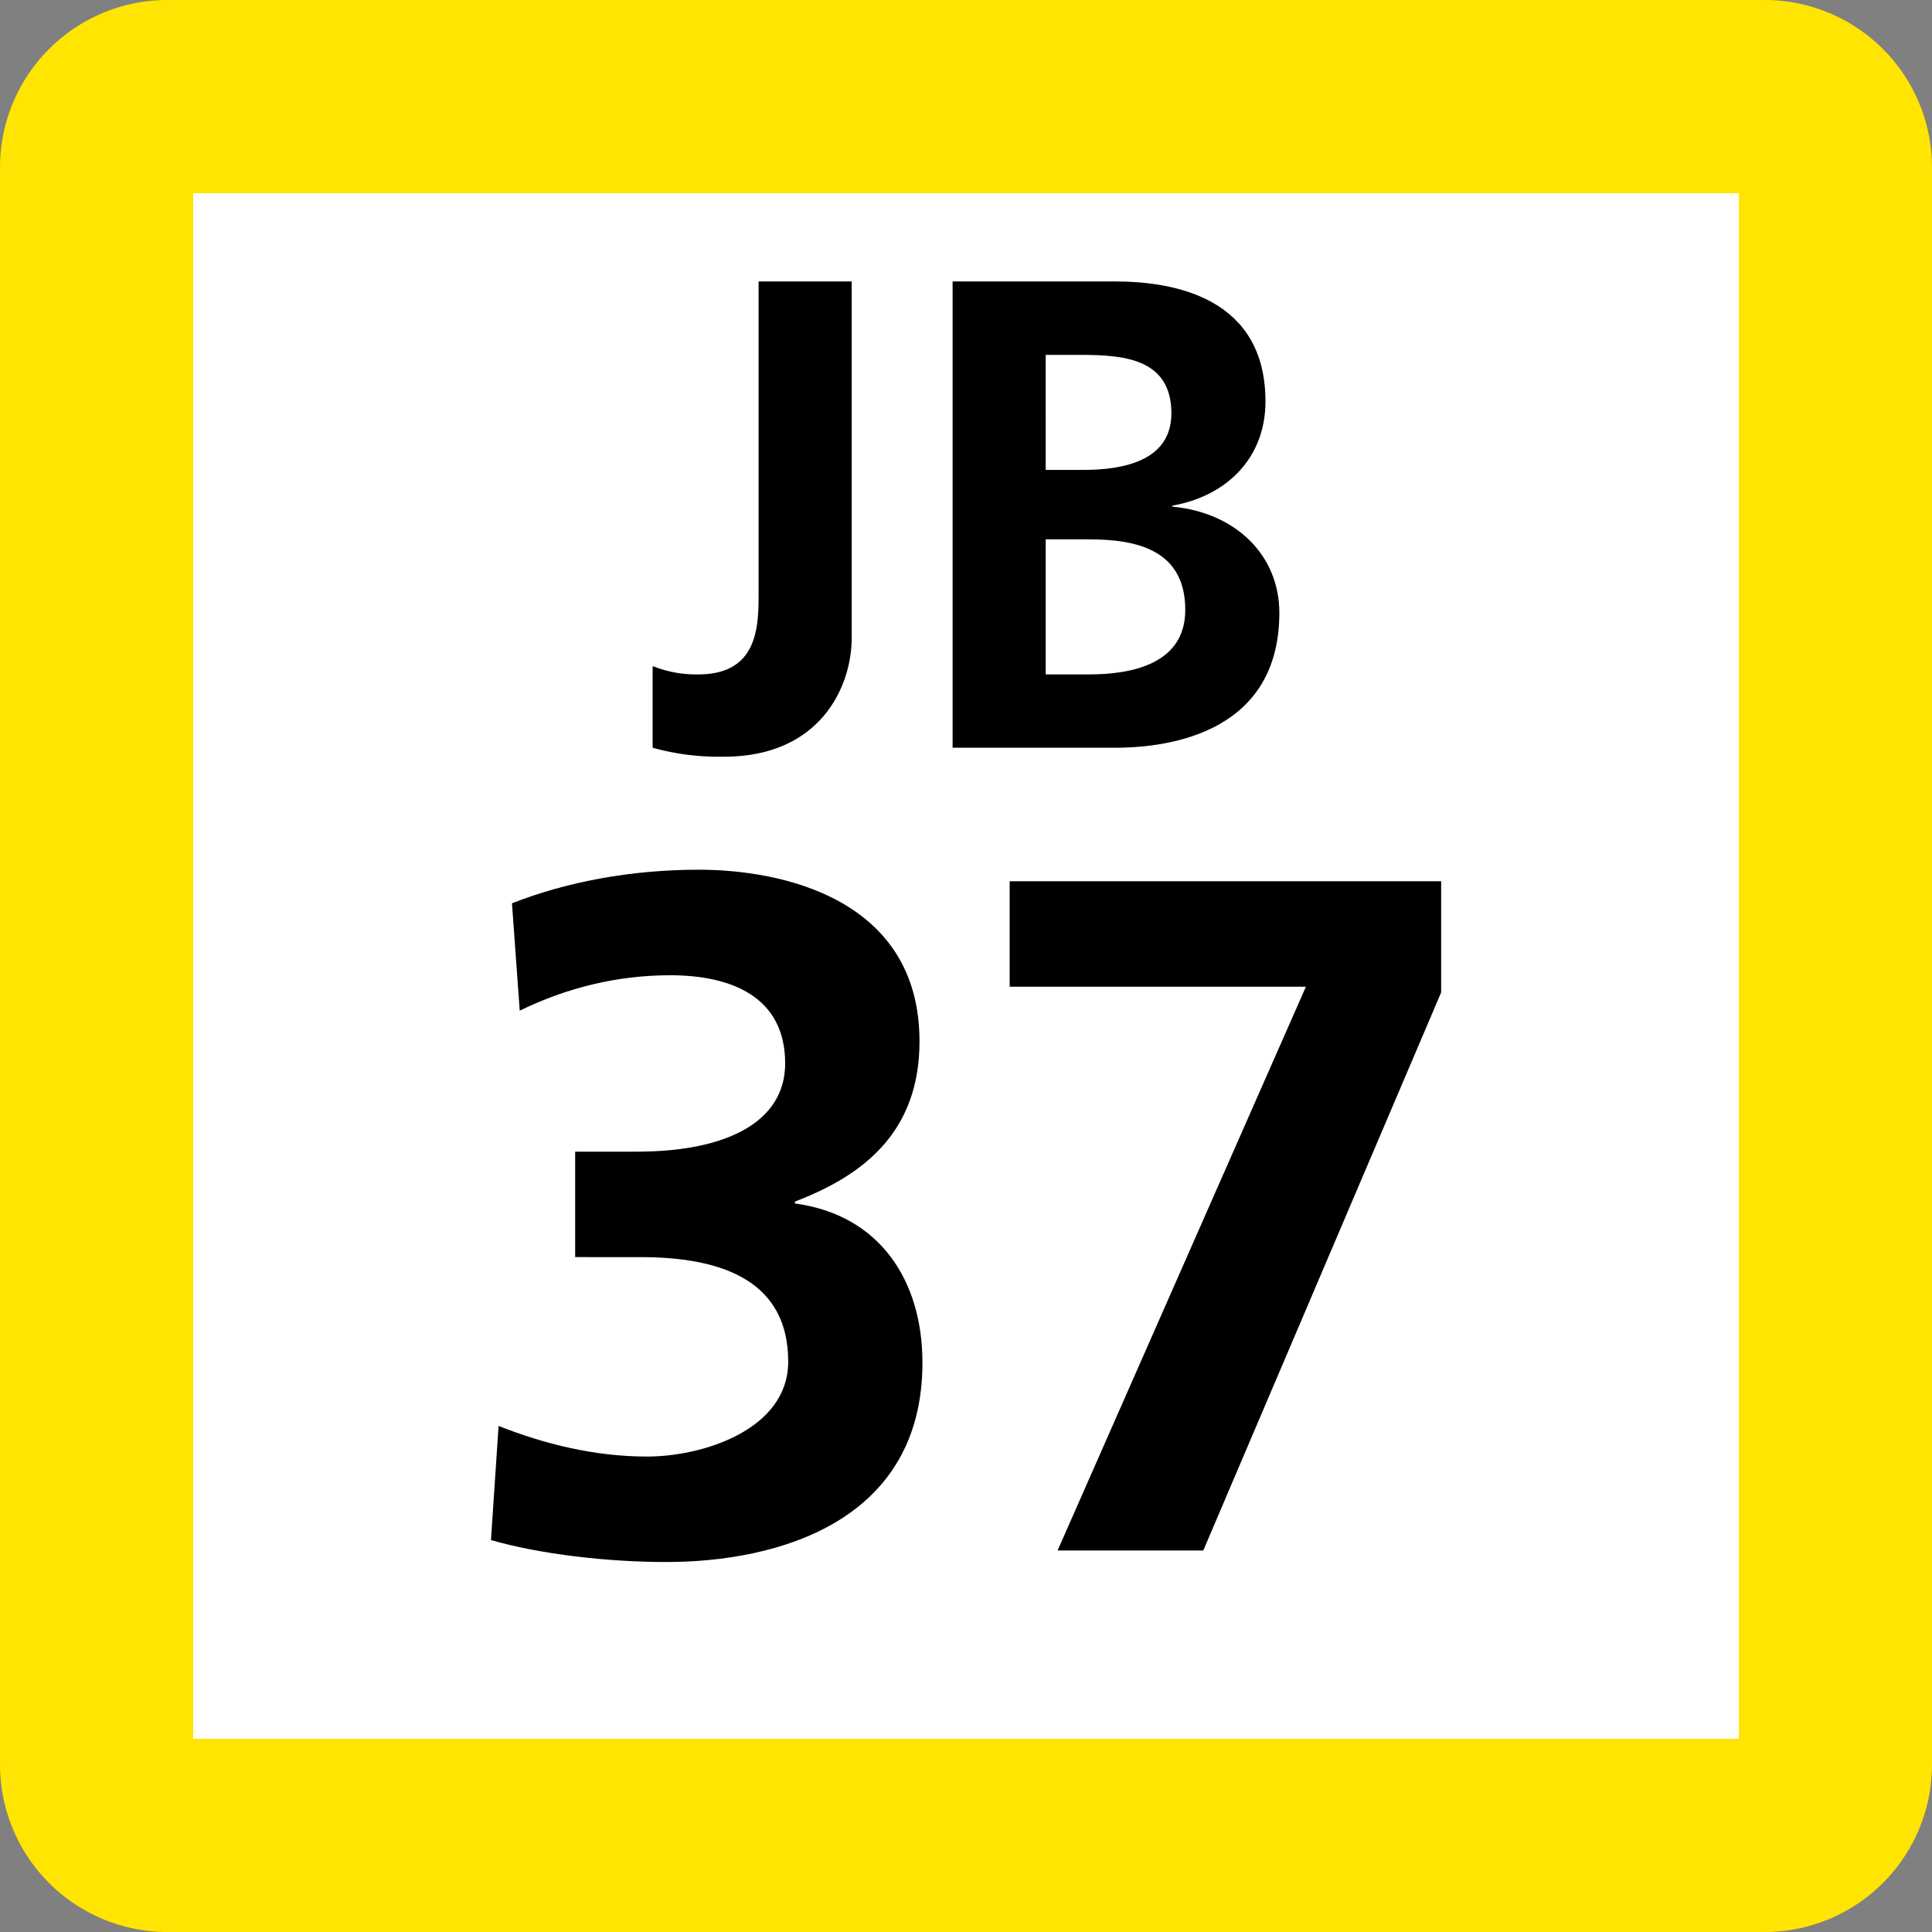 <svg xmlns="http://www.w3.org/2000/svg" xmlns:xlink="http://www.w3.org/1999/xlink" width="75" height="75"><rect width="100%" height="100%" fill="#808080" stroke="none"/><defs><clipPath id="b"><path d="M5 .625h9v18.75H5Zm0 0"/></clipPath><clipPath id="c"><path d="M16 .625h14v18.75H16Zm0 0"/></clipPath><clipPath id="a"><path d="M0 0h35v20H0z"/></clipPath><clipPath id="e"><path d="M3 .762h17v26.875H3Zm0 0"/></clipPath><clipPath id="f"><path d="M23 1h17v26.637H23Zm0 0"/></clipPath><clipPath id="d"><path d="M0 0h43v28H0z"/></clipPath><clipPath id="g"><path d="M0 0h75v75H0z"/></clipPath><g id="h" clip-path="url(#a)"><g clip-path="url(#b)"><path d="M5.375 15.871a4.5 4.5 0 0 0 1.73.309c2.344 0 2.344-1.89 2.344-3.2V.926h3.614v13.828c0 1.922-1.231 4.621-4.958 4.621a9.6 9.6 0 0 1-2.77-.348v-3.156Zm0 0"/></g><g clip-path="url(#c)"><path d="M16.98.926h6.305c2.344 0 5.84.652 5.84 4.66 0 2.156-1.46 3.66-3.613 4.043v.039c2.46.23 4.152 1.887 4.152 4.121 0 4.547-4.074 5.238-6.379 5.238H16.98Zm3.614 7.316h1.46c1.536 0 3.419-.344 3.419-2.195 0-2.121-1.844-2.27-3.496-2.27h-1.383Zm0 7.938h1.691c1.692 0 3.727-.426 3.727-2.504 0-2.352-1.922-2.738-3.727-2.738h-1.691Zm0 0"/></g></g><g id="i" clip-path="url(#d)"><g clip-path="url(#e)"><path d="M3.355 22.355c1.786.704 3.723 1.188 5.77 1.188 2.156 0 5.473-1.043 5.473-3.684 0-3.054-2.422-4.058-5.735-4.058H6.328v-4.094h2.39c3.497 0 5.762-1.156 5.762-3.426 0-2.605-2.117-3.422-4.464-3.422-2.047 0-4.02.485-5.84 1.375l-.301-4.168C5.961 1.246 8.453.762 11.133.762c3.199 0 8.562 1.117 8.562 6.664 0 3.539-2.195 5.21-4.836 6.219v.074c3.313.445 4.95 3.015 4.95 6.18 0 6.175-5.625 7.738-9.942 7.738-2.273 0-4.879-.297-6.808-.852z"/></g><g clip-path="url(#f)"><path d="M23.195 1.21h16.75v4.317l-9.234 21.664h-5.656l9.64-21.886h-11.5z"/></g></g><g id="j" clip-path="url(#g)"><path fill="#FFE501" d="M0 68.5v-62A6.5 6.5 0 0 1 6.5 0h62A6.5 6.5 0 0 1 75 6.5v62a6.5 6.5 0 0 1-6.5 6.5h-62A6.5 6.5 0 0 1 0 68.5m0 0"/><path fill="#FFF" d="M7.5 67.5v-60h60v60Zm0 0"/><use xlink:href="#h" transform="translate(20 10)"/><use xlink:href="#i" transform="translate(16 33)"/></g></defs><use xlink:href="#j"/></svg>